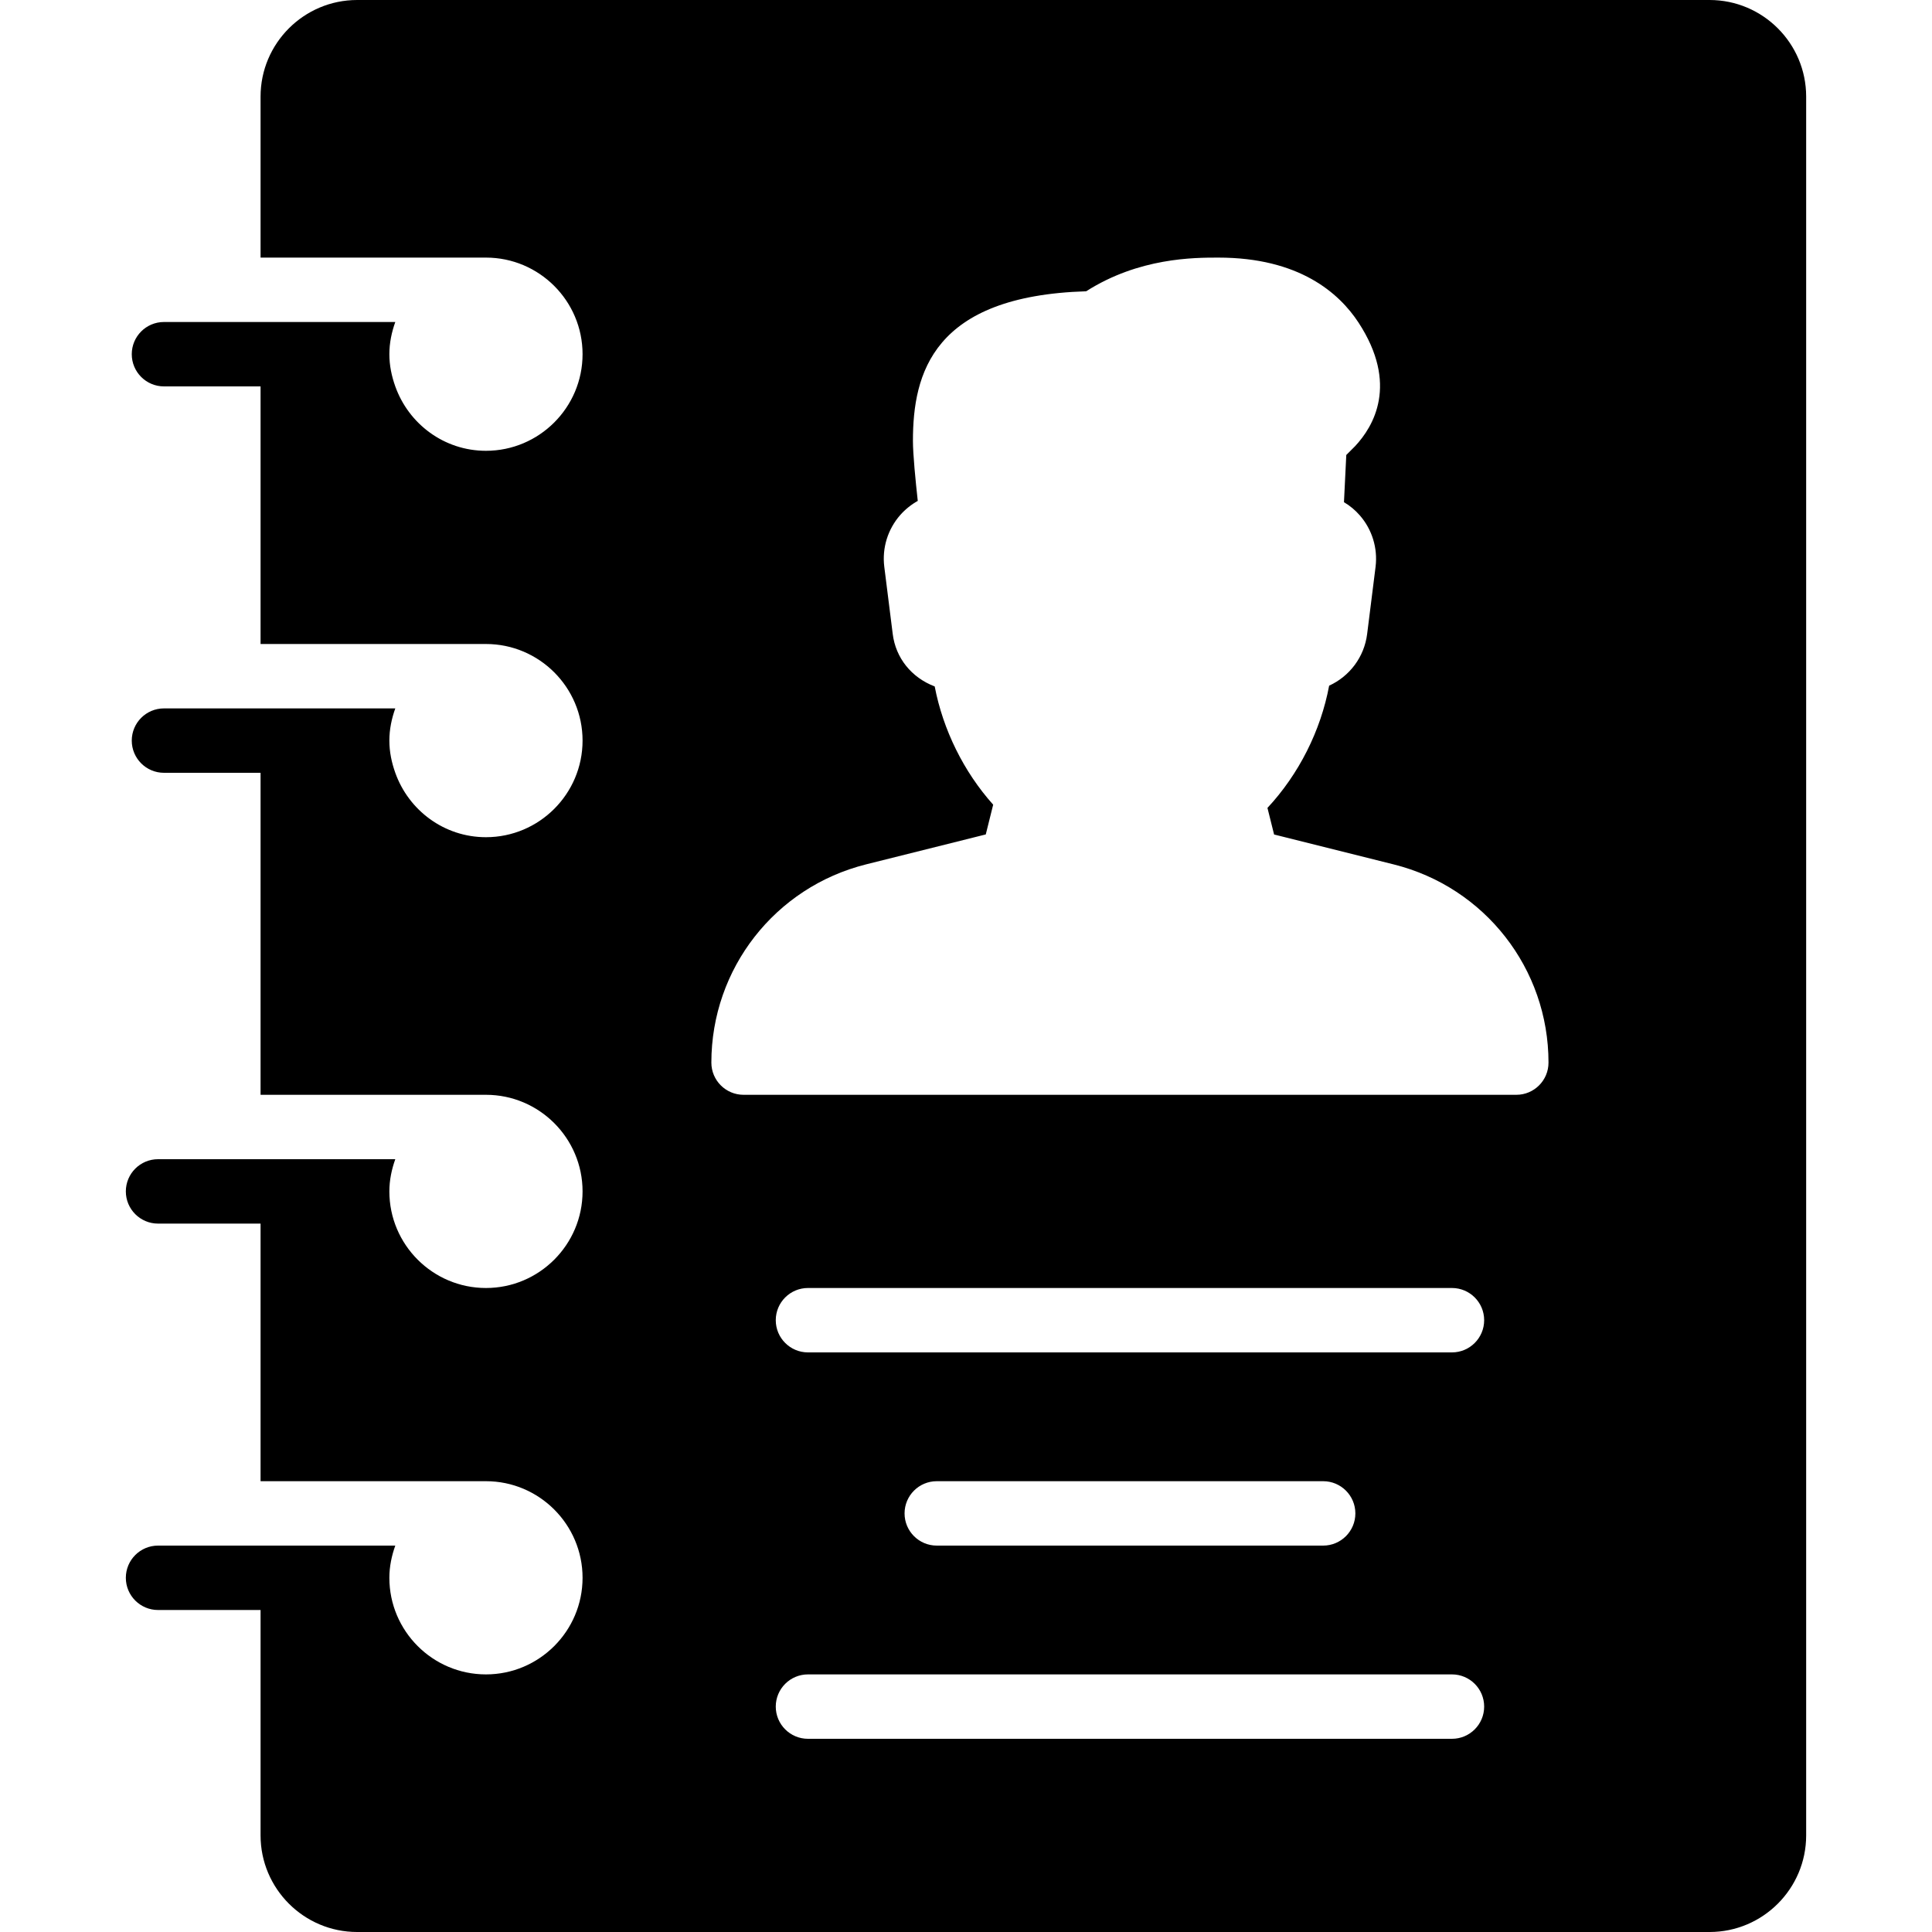 <?xml version="1.0" encoding="iso-8859-1"?>
<!-- Generator: Adobe Illustrator 19.0.0, SVG Export Plug-In . SVG Version: 6.00 Build 0)  -->
<svg version="1.1" id="Layer_1" xmlns="http://www.w3.org/2000/svg" xmlns:xlink="http://www.w3.org/1999/xlink" x="0px" y="0px"
	 viewBox="0 0 30 30" style="enable-background:new 0 0 30 30;" xml:space="preserve">
<g>
	<g>
		<path d="M26.546,0h-21c-0.827,0-1.5,0.673-1.5,1.5V4h3.5c0.827,0,1.5,0.673,1.5,1.5S8.373,7,7.546,7C6.895,7,6.345,6.581,6.138,6
			C6.082,5.843,6.046,5.676,6.046,5.5S6.082,5.157,6.138,5H2.546c-0.276,0-0.5,0.224-0.5,0.5S2.27,6,2.546,6h1.5v4h3.5
			c0.827,0,1.5,0.673,1.5,1.5S8.373,13,7.546,13c-0.651,0-1.201-0.419-1.408-1c-0.056-0.157-0.092-0.324-0.092-0.5
			s0.036-0.343,0.092-0.5H2.546c-0.276,0-0.5,0.224-0.5,0.5S2.27,12,2.546,12h1.5v5h3.5c0.827,0,1.5,0.673,1.5,1.5
			S8.373,20,7.546,20c-0.827,0-1.5-0.673-1.5-1.5c0-0.176,0.036-0.343,0.092-0.5H2.454c-0.276,0-0.5,0.224-0.5,0.5
			s0.224,0.5,0.5,0.5h1.592v4h3.5c0.827,0,1.5,0.673,1.5,1.5S8.373,26,7.546,26c-0.827,0-1.5-0.673-1.5-1.5
			c0-0.176,0.036-0.343,0.092-0.5H2.454c-0.276,0-0.5,0.224-0.5,0.5s0.224,0.5,0.5,0.5h1.592v3.5c0,0.827,0.673,1.5,1.5,1.5h21
			c0.827,0,1.5-0.673,1.5-1.5v-27C28.046,0.673,27.373,0,26.546,0z M22.546,27h-10c-0.276,0-0.5-0.224-0.5-0.5s0.224-0.5,0.5-0.5h10
			c0.276,0,0.5,0.224,0.5,0.5S22.822,27,22.546,27z M14.046,23.5c0-0.276,0.224-0.5,0.5-0.5h6c0.276,0,0.5,0.224,0.5,0.5
			s-0.224,0.5-0.5,0.5h-6C14.27,24,14.046,23.776,14.046,23.5z M22.546,21h-10c-0.276,0-0.5-0.224-0.5-0.5s0.224-0.5,0.5-0.5h10
			c0.276,0,0.5,0.224,0.5,0.5S22.822,21,22.546,21z M23.546,17h-12c-0.276,0-0.5-0.224-0.5-0.5c0-1.458,0.988-2.724,2.402-3.078
			l1.859-0.465l0.115-0.462c-0.457-0.51-0.779-1.163-0.908-1.836c-0.362-0.138-0.606-0.443-0.652-0.816L13.731,8.8
			c-0.036-0.292,0.055-0.584,0.249-0.804c0.078-0.088,0.171-0.162,0.271-0.218c-0.035-0.318-0.075-0.725-0.075-0.932
			c0-1.048,0.31-2.25,2.69-2.323C17.687,4,18.542,4,18.918,4c1.253,0,1.875,0.548,2.177,1.009c0.625,0.956,0.234,1.613-0.054,1.92
			l-0.136,0.136l-0.036,0.733c0.092,0.054,0.176,0.124,0.247,0.206c0.19,0.218,0.279,0.508,0.244,0.796l-0.131,1.044
			c-0.045,0.361-0.275,0.659-0.59,0.803c-0.131,0.701-0.472,1.377-0.958,1.898l0.103,0.413l1.859,0.465
			c1.414,0.354,2.402,1.619,2.402,3.076C24.046,16.775,23.822,17,23.546,17z"/>
	</g>
</g>
</svg>
